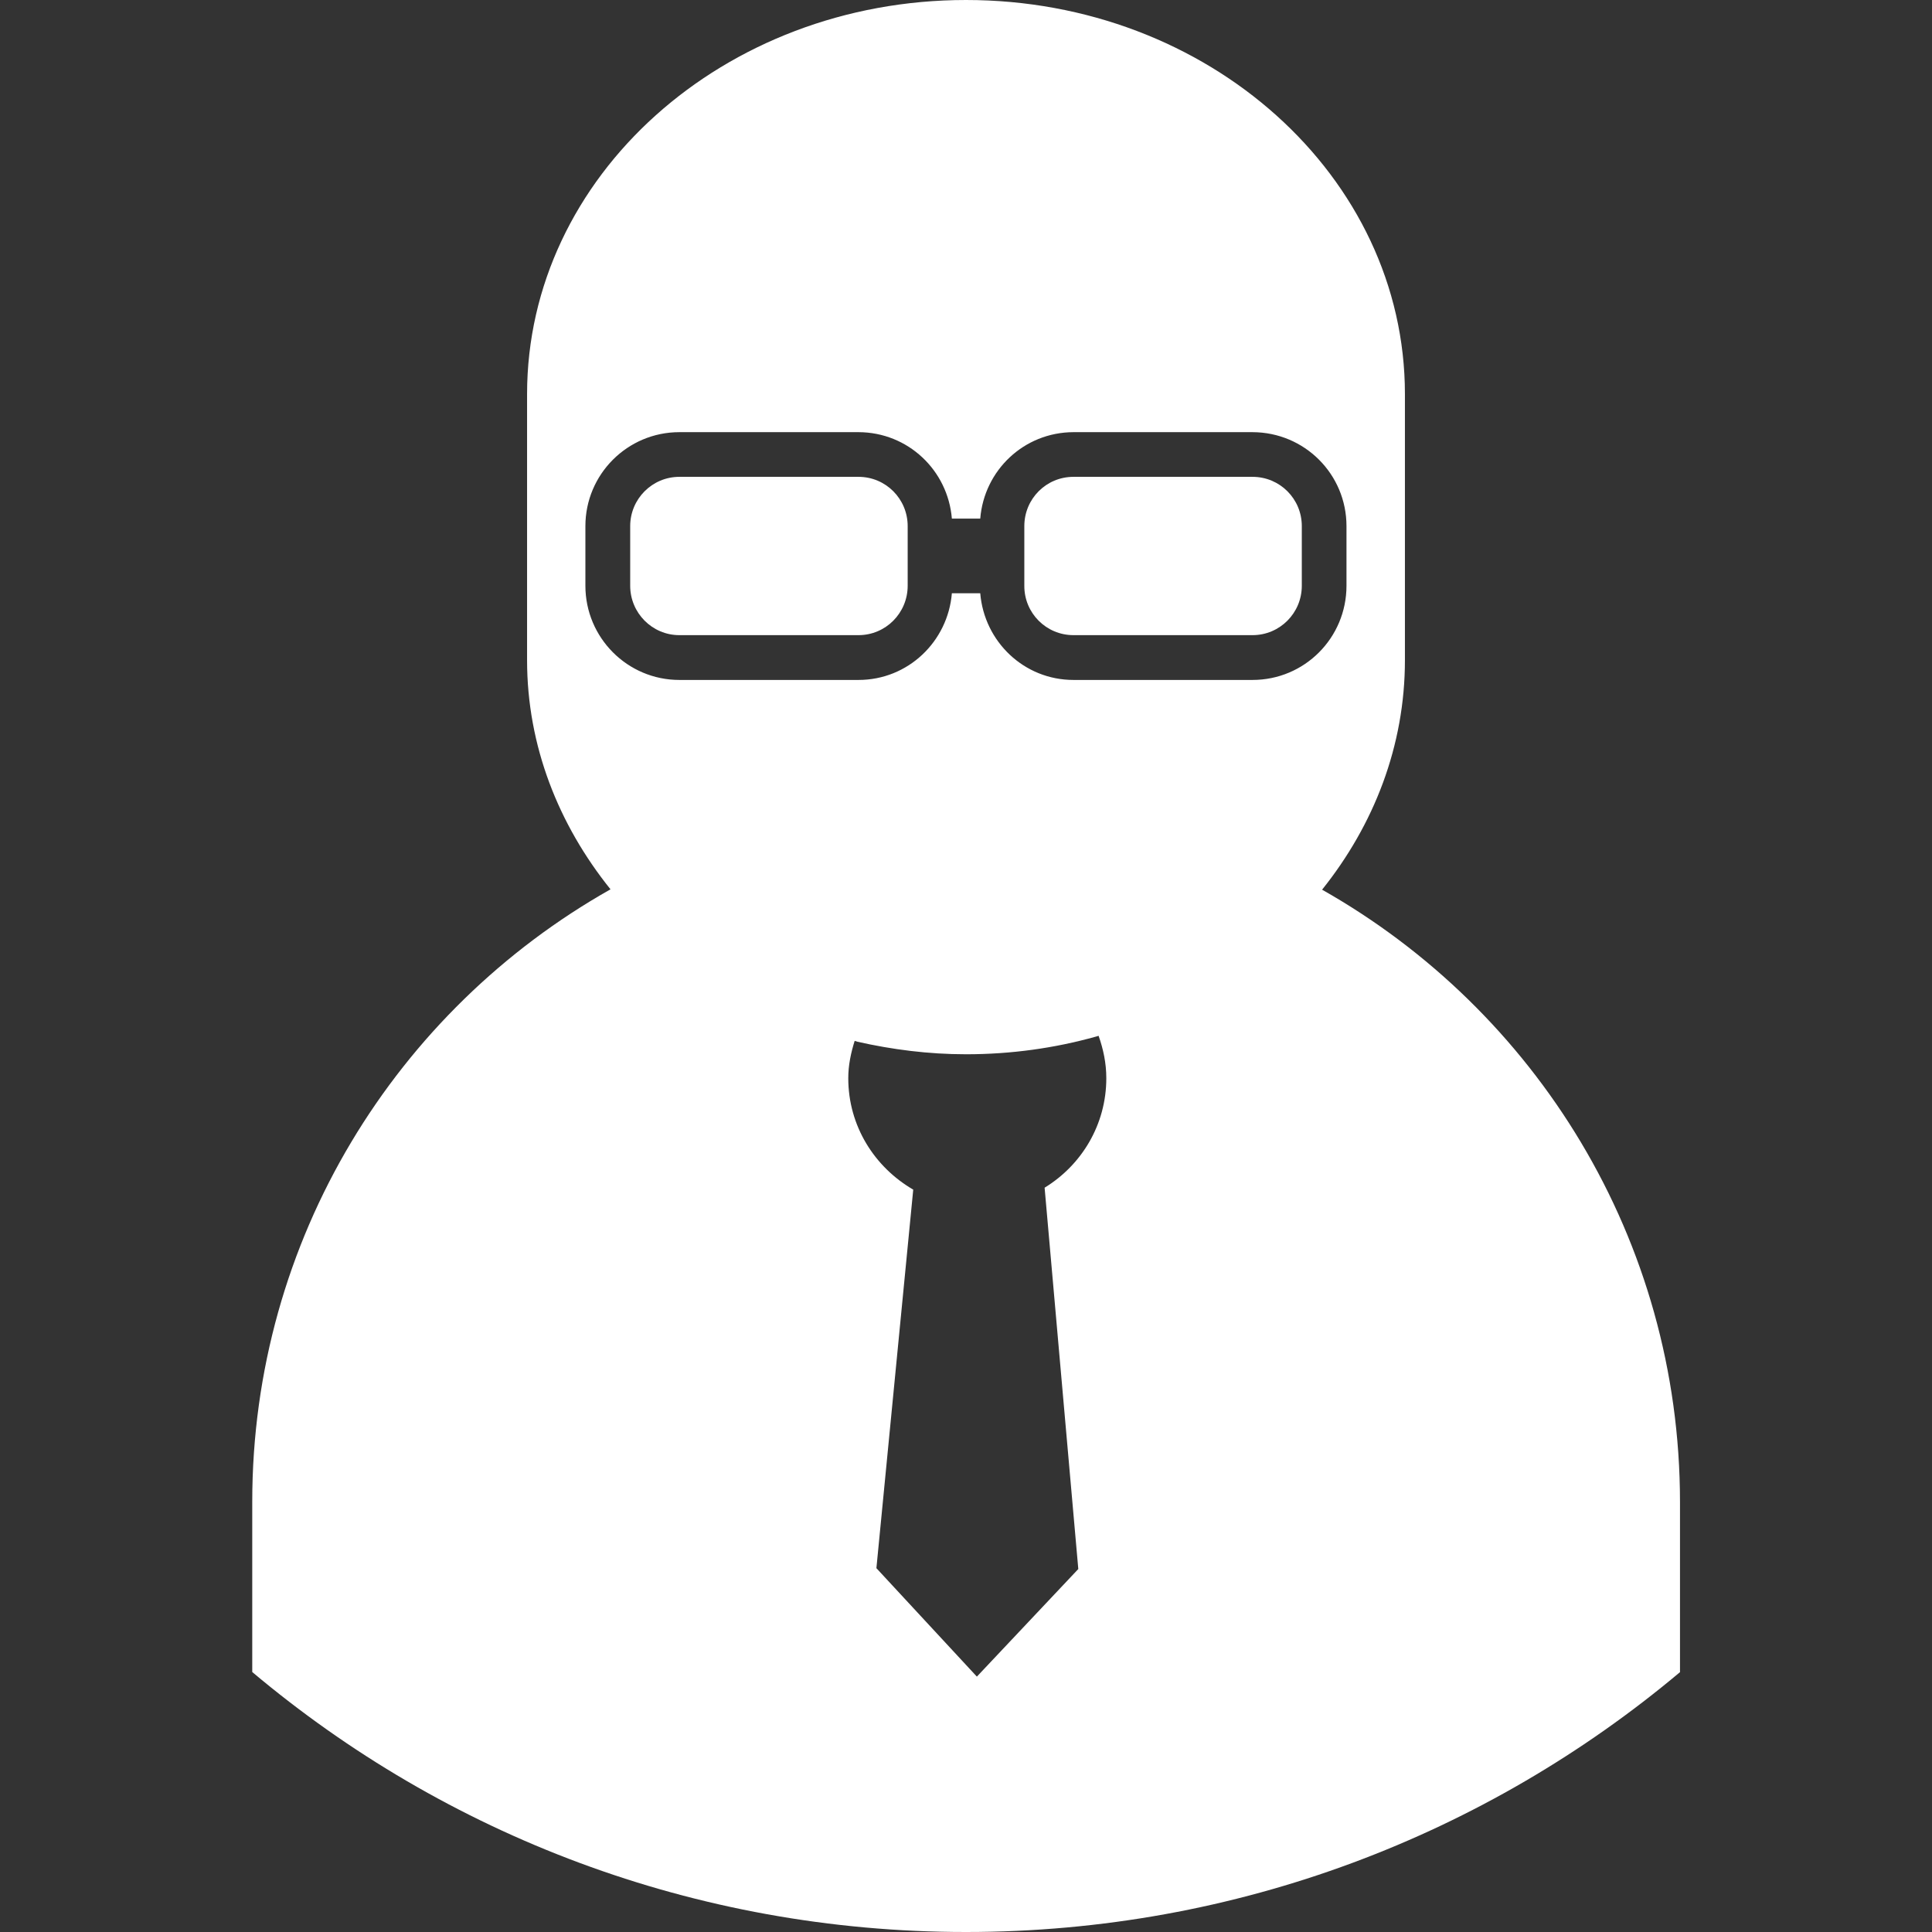 <?xml version="1.0" encoding="utf-8"?>
<!-- Generator: Adobe Illustrator 16.0.0, SVG Export Plug-In . SVG Version: 6.00 Build 0)  -->
<!DOCTYPE svg PUBLIC "-//W3C//DTD SVG 1.1//EN" "http://www.w3.org/Graphics/SVG/1.1/DTD/svg11.dtd">
<svg version="1.1" id="Layer_1" xmlns="http://www.w3.org/2000/svg" xmlns:xlink="http://www.w3.org/1999/xlink" x="0px" y="0px"
	 width="16px" height="16px" viewBox="0 0 16 16" enable-background="new 0 0 16 16" xml:space="preserve">
<rect x="0" y="0" width="16" height="16" fill="#333333" stroke="none"/>
<g>
	<path fill="#FFFFFF" d="M10.949,7.368c0.429-0.536,0.686-1.19,0.686-1.901V3.264C11.635,1.461,10.008,0,8,0
		C5.992,0,4.365,1.461,4.365,3.264v2.203c0,0.711,0.261,1.363,0.691,1.898c-1.771,0.999-2.967,2.895-2.967,5.072v1.41
		C3.687,15.191,5.749,16,8,16c2.25,0,4.313-0.809,5.913-2.152v-1.41C13.912,10.262,12.717,8.368,10.949,7.368z M4.848,4.357
		c0-0.43,0.349-0.778,0.778-0.778H7.11C7.52,3.58,7.85,3.895,7.883,4.295h0.235C8.15,3.895,8.48,3.58,8.89,3.579h1.483
		c0.431,0.001,0.778,0.348,0.778,0.778v0.494c0,0.431-0.347,0.78-0.778,0.78H8.89c-0.409,0-0.739-0.317-0.772-0.718H7.883
		C7.85,5.313,7.52,5.631,7.11,5.631H5.626c-0.43,0-0.778-0.35-0.778-0.78V4.357z M8.93,12.994l-0.84,0.891l-0.832-0.898l0.305-3.135
		c-0.32-0.186-0.538-0.526-0.538-0.923c0-0.108,0.022-0.21,0.053-0.309C7.085,8.622,7.092,8.625,7.1,8.627
		C7.388,8.692,7.689,8.731,8,8.731c0.375,0,0.735-0.051,1.075-0.146C9.082,8.584,9.09,8.58,9.098,8.578
		c0.039,0.11,0.064,0.227,0.064,0.351c0,0.385-0.205,0.72-0.511,0.907L8.93,12.994z"/>
	<path fill="#FFFFFF" d="M8.89,5.26h1.483c0.226,0,0.408-0.183,0.408-0.409V4.357c0-0.226-0.182-0.408-0.408-0.408H8.89
		c-0.226,0-0.407,0.182-0.407,0.408v0.185v0.124v0.062v0.123C8.482,5.077,8.664,5.26,8.89,5.26z"/>
	<path fill="#FFFFFF" d="M5.626,5.26H7.11c0.225,0,0.407-0.183,0.407-0.409V4.666V4.542V4.48V4.357c0-0.226-0.182-0.408-0.407-0.408
		H5.626c-0.225,0-0.407,0.183-0.407,0.408v0.494C5.219,5.076,5.401,5.26,5.626,5.26z"/>
</g>
</svg>
